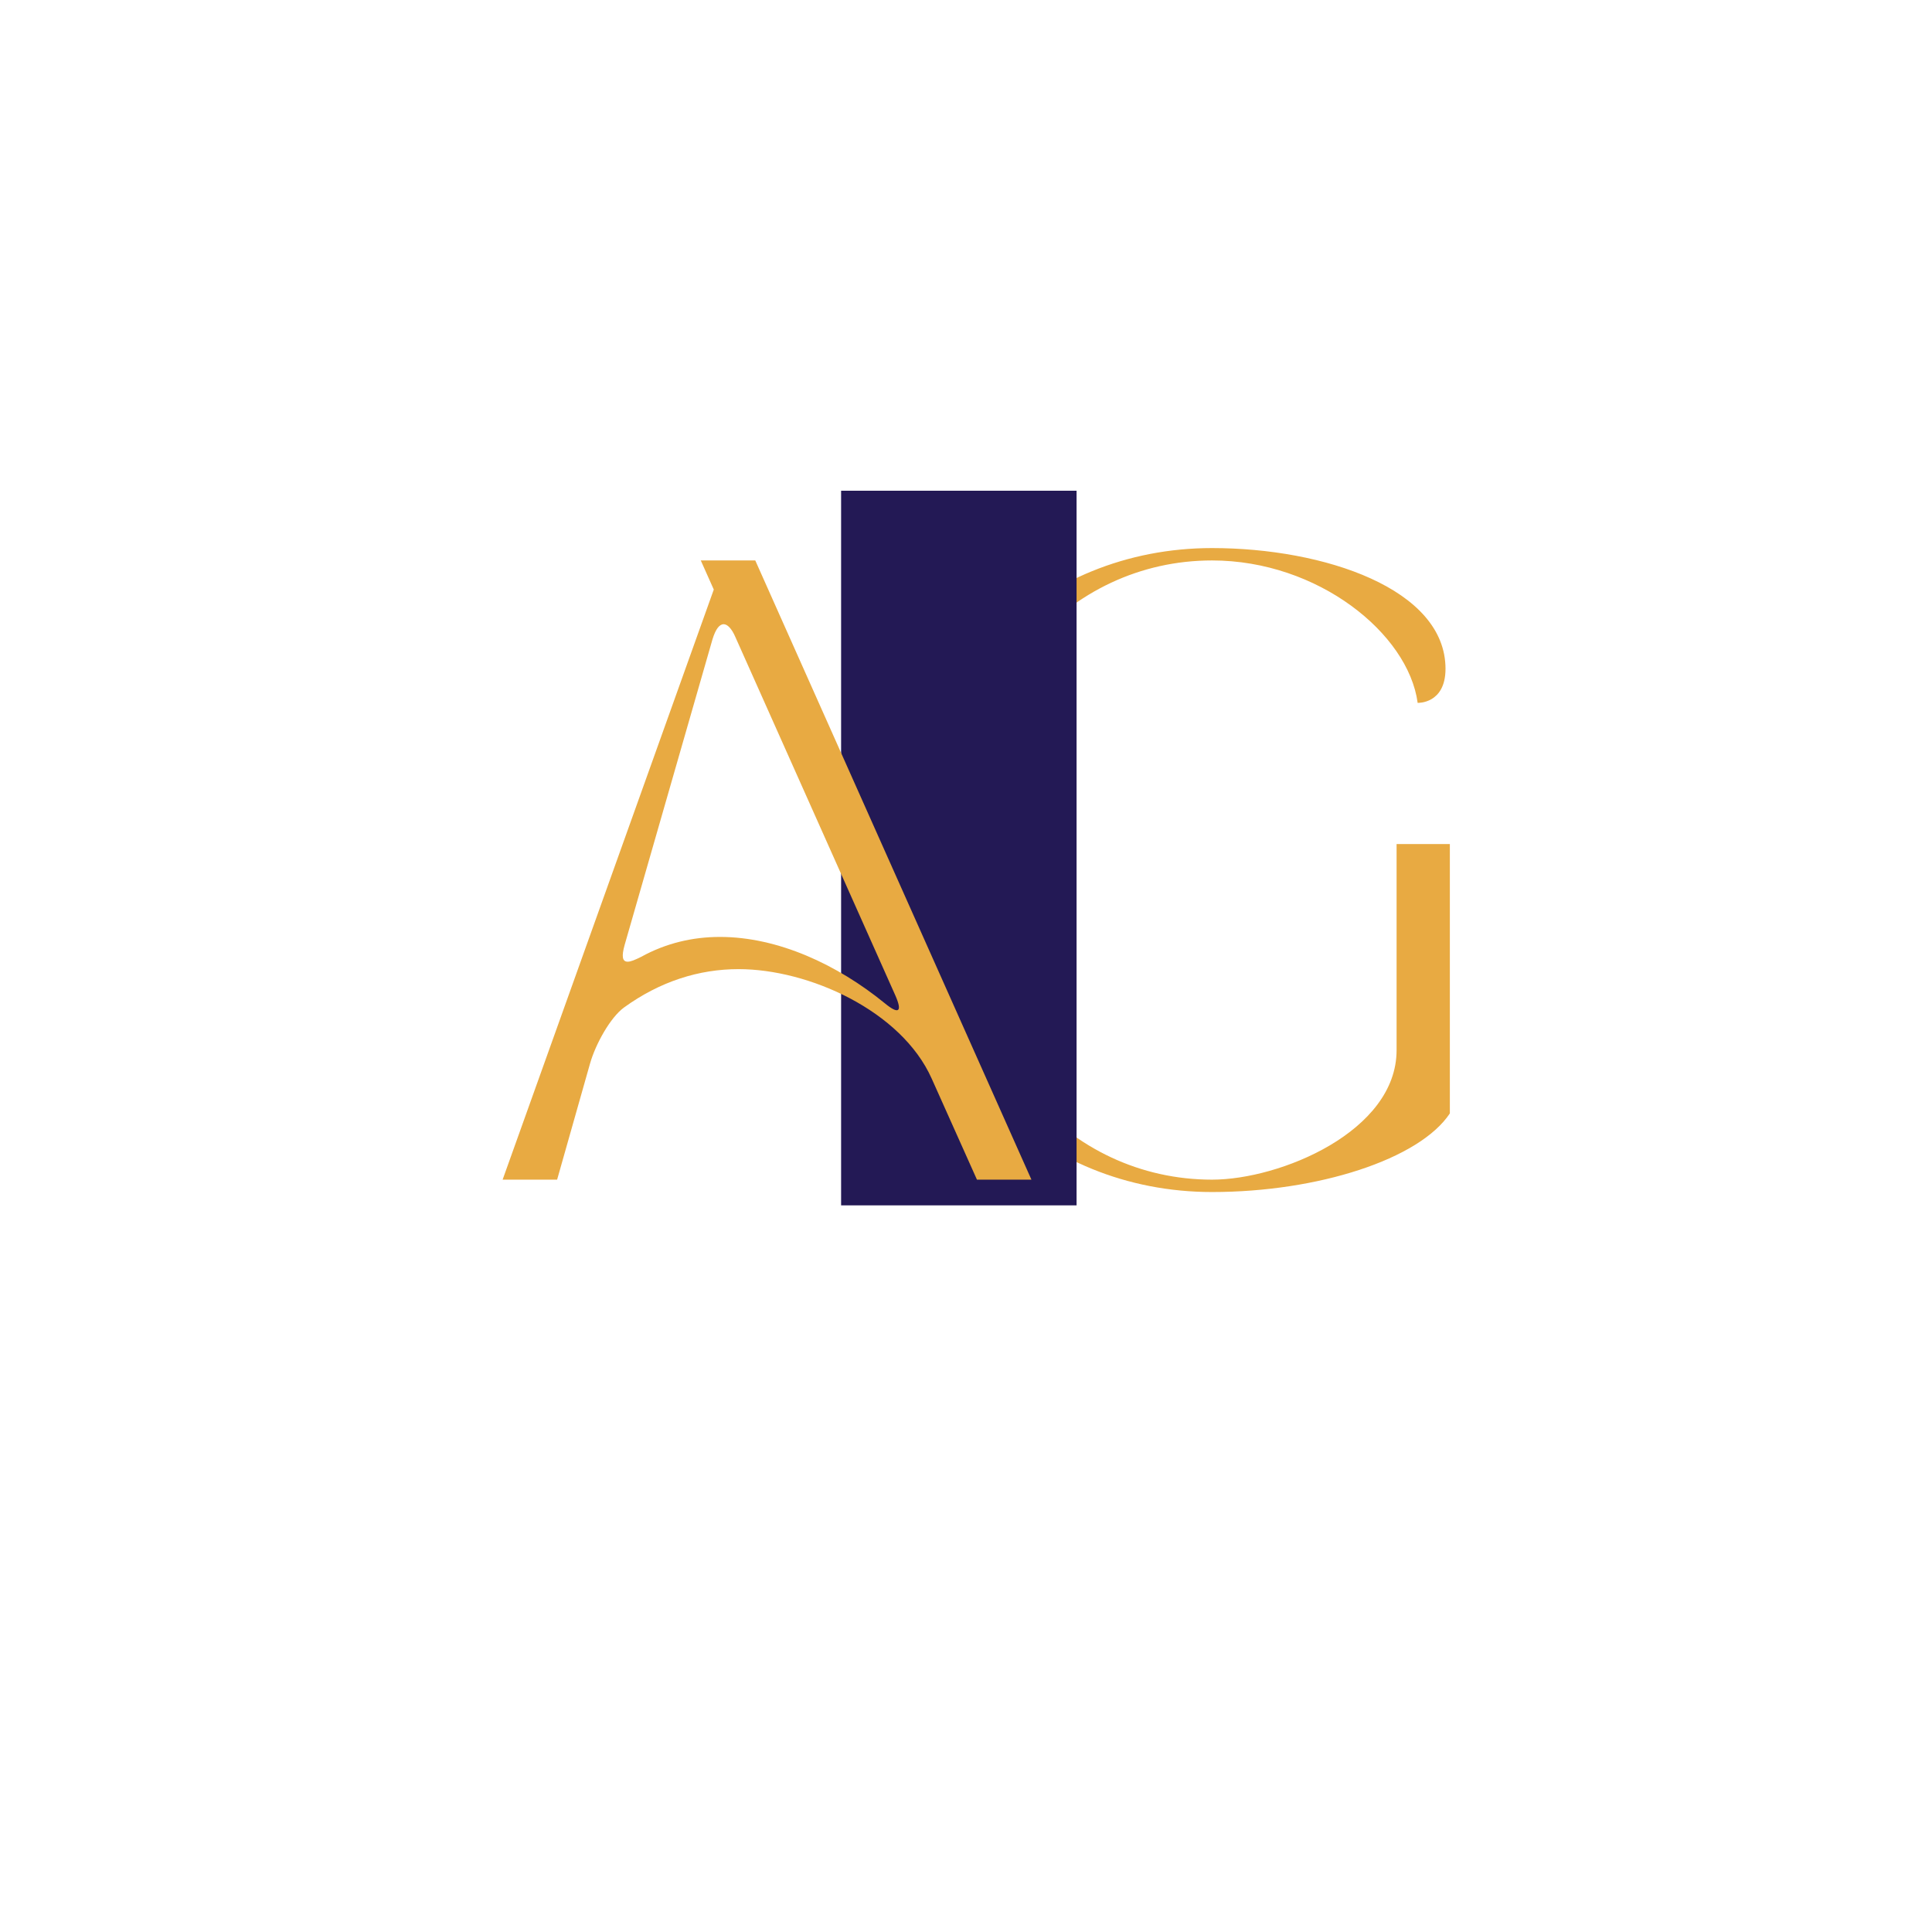 <svg xmlns="http://www.w3.org/2000/svg" xmlns:xlink="http://www.w3.org/1999/xlink" width="500" zoomAndPan="magnify" viewBox="0 0 375 375" height="500" preserveAspectRatio="xMidYMid meet" version="1.0"><defs><g/><clipPath id="9a36c3ed43"><path d="M 163.258 95.254 L 209 95.254 L 209 233.965 L 163.258 233.965 Z M 163.258 95.254 " clip-rule="nonzero"/></clipPath></defs><g fill="#e8aa42" fill-opacity="1"><g transform="translate(169.279, 228.97)"><g><path d="M 6.008 -60.094 C 6.008 -22.594 32.93 2.402 65.984 2.402 C 86.535 2.402 106.246 -3.965 112.137 -12.859 L 112.137 -65.141 L 101.797 -65.141 L 101.797 -25.121 C 101.797 -9.375 79.203 0 65.984 0 C 38.219 0 15.625 -24.039 15.625 -60.094 C 15.625 -96.148 38.219 -120.188 65.984 -120.188 C 86.535 -120.188 104.082 -106.004 105.887 -92.543 C 105.887 -92.543 111.293 -92.305 111.293 -99.156 C 111.293 -114.66 87.738 -122.59 65.984 -122.59 C 32.93 -122.59 6.008 -97.594 6.008 -60.094 Z M 6.008 -60.094 "/></g></g></g><g clip-path="url(#9a36c3ed43)"><path fill="#231955" d="M 163.258 95.254 L 208.961 95.254 L 208.961 234.121 L 163.258 234.121 Z M 163.258 95.254 " fill-opacity="1" fill-rule="nonzero"/></g><g fill="#e8aa42" fill-opacity="1"><g transform="translate(95.157, 228.97)"><g><path d="M 12.98 0 L 19.352 -22.477 C 20.434 -26.32 23.316 -31.488 25.961 -33.414 C 32.93 -38.461 40.504 -40.863 48.195 -40.863 C 61.777 -40.863 79.805 -32.812 85.695 -19.59 L 94.469 0 L 105.043 0 L 51.441 -120.188 L 40.863 -120.188 L 43.387 -114.539 L 2.402 0 Z M 26.082 -45.551 L 43.148 -104.922 C 43.75 -106.848 44.469 -107.809 45.312 -107.809 C 46.031 -107.809 46.875 -106.969 47.594 -105.285 L 78.602 -35.816 C 80.043 -32.57 79.324 -31.969 76.559 -34.254 C 67.426 -41.703 55.887 -47.113 44.59 -47.113 C 39.301 -47.113 34.133 -45.91 29.324 -43.266 C 28.125 -42.668 27.281 -42.305 26.68 -42.305 C 25.602 -42.305 25.48 -43.387 26.082 -45.551 Z M 26.082 -45.551 "/></g></g></g></svg>